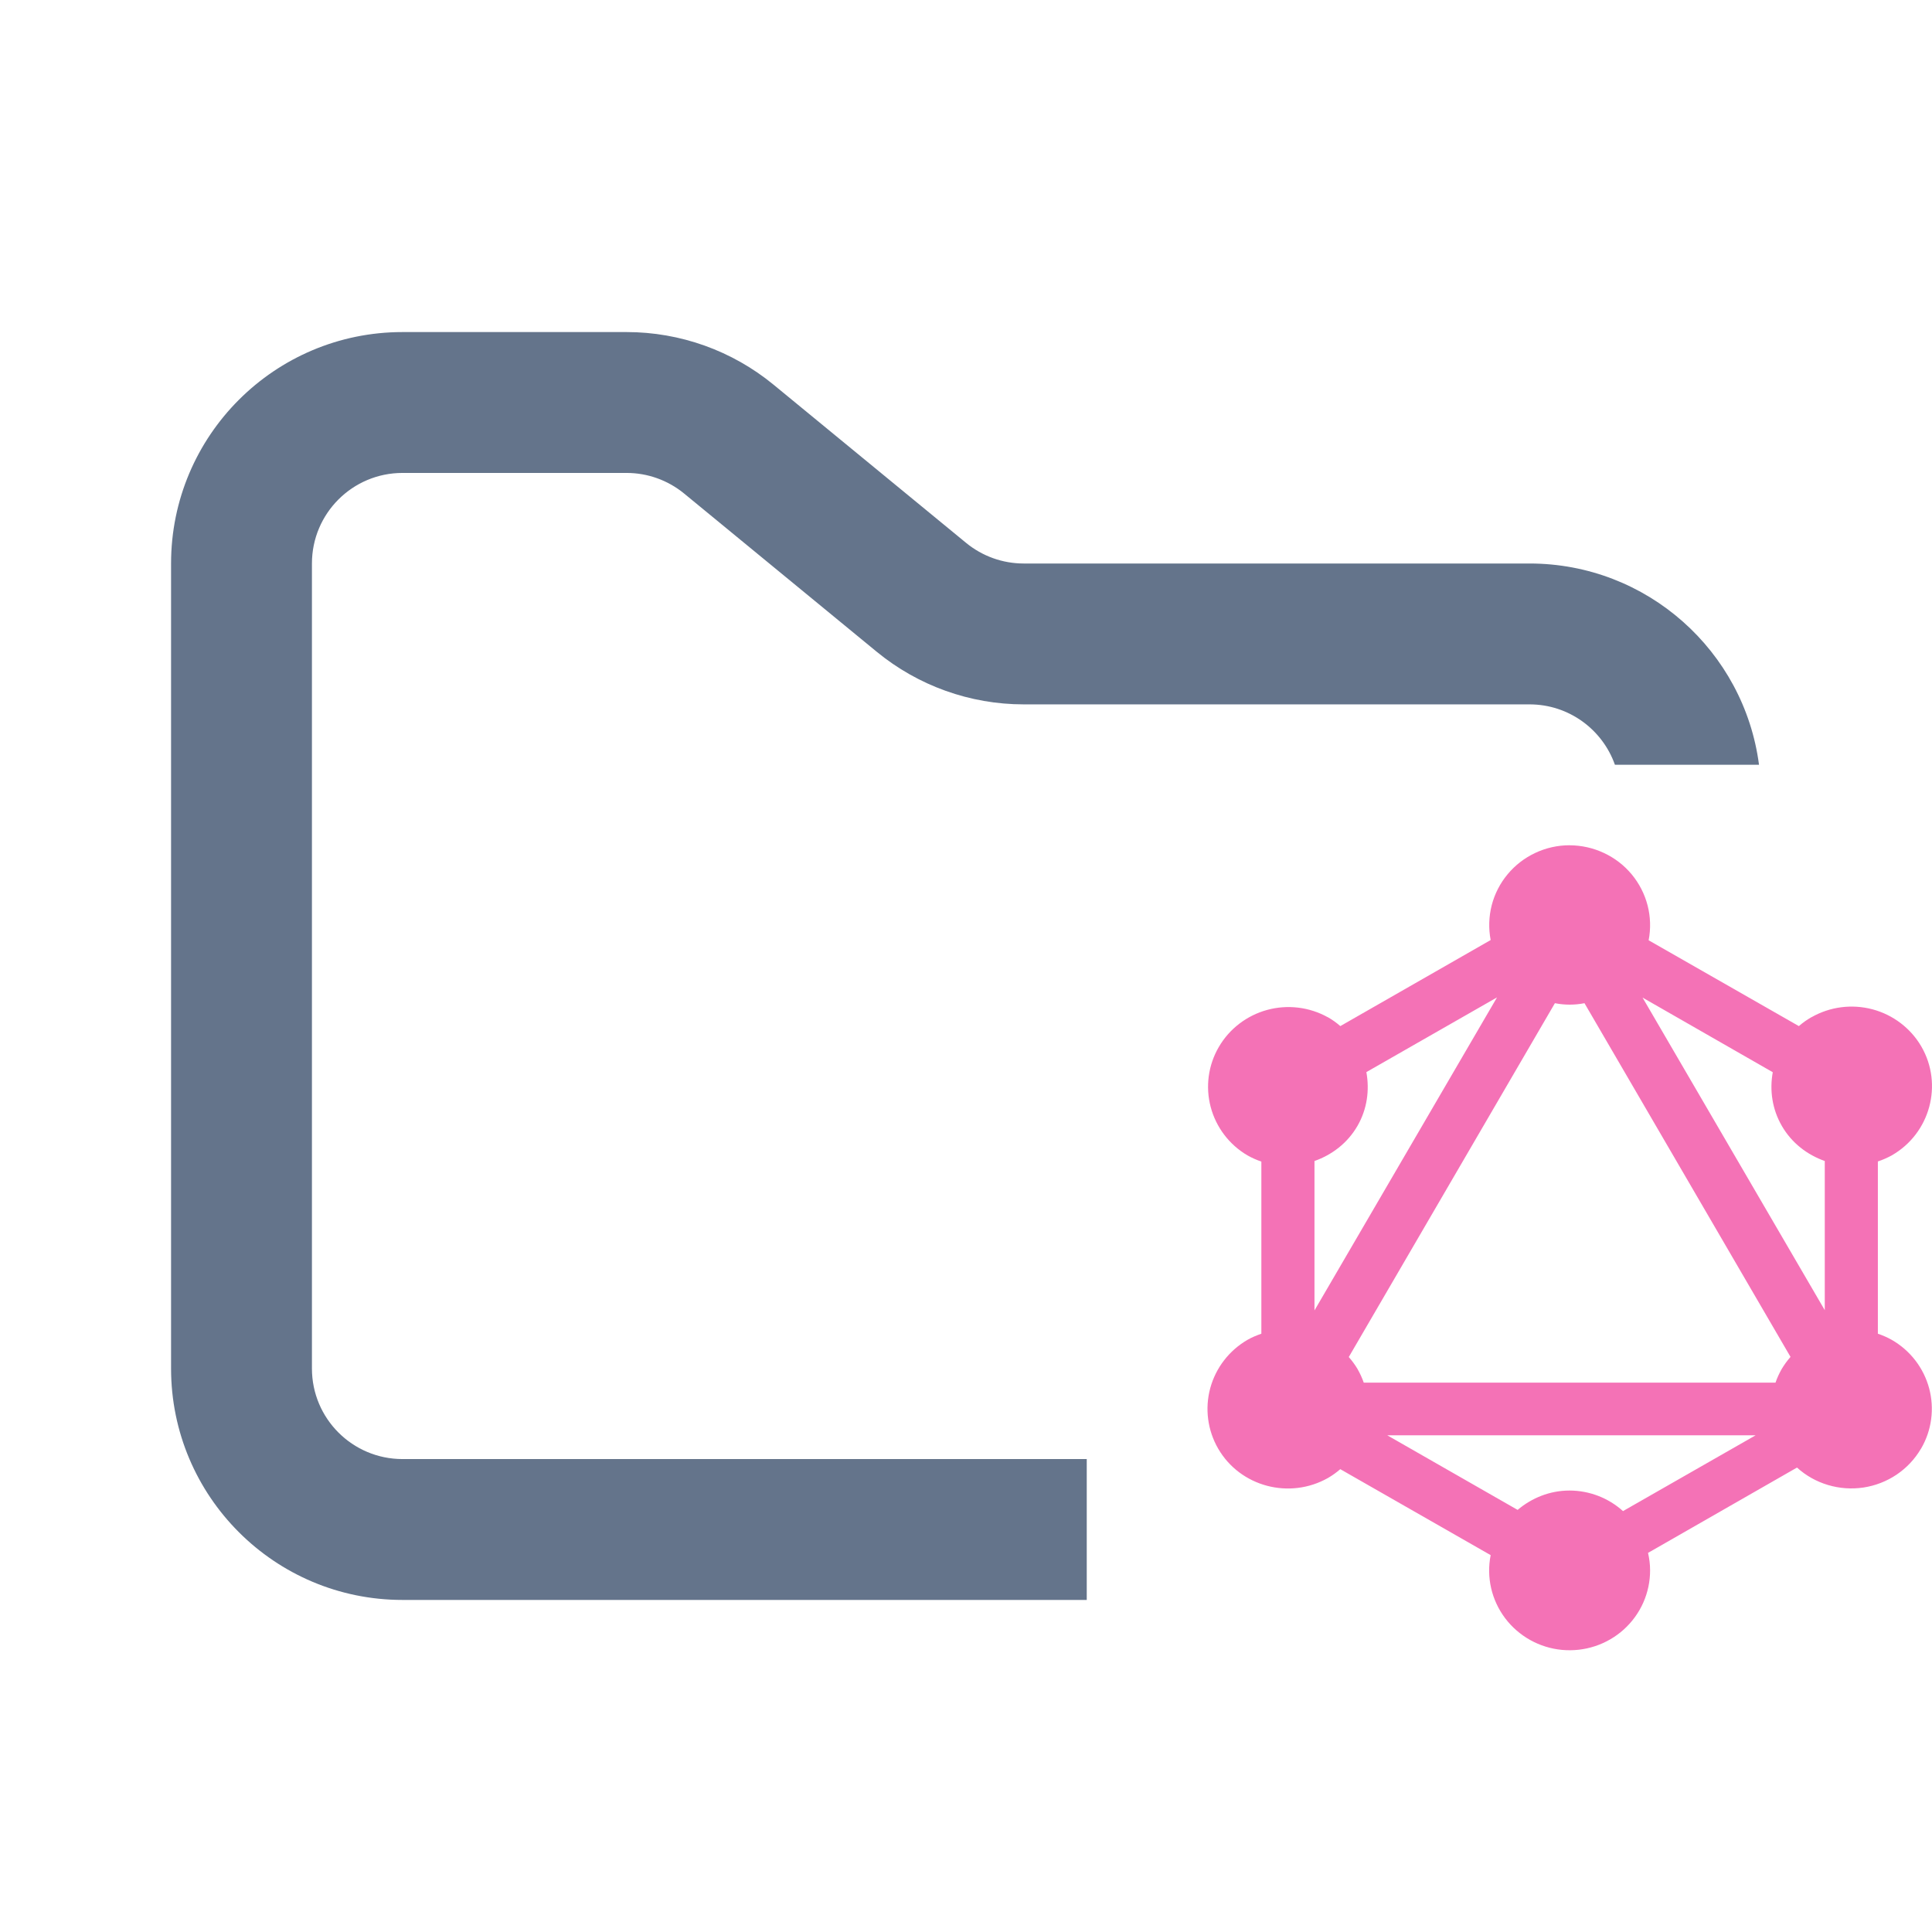 <svg width="48" height="48" viewBox="0 0 48 48" fill="none" xmlns="http://www.w3.org/2000/svg">
<path fill-rule="evenodd" clip-rule="evenodd" d="M10 8.25C6.824 8.25 4.25 10.824 4.25 14V34C4.25 37.176 6.824 39.75 10 39.75H27V36.25H10C8.757 36.25 7.75 35.243 7.75 34V14C7.75 12.757 8.757 11.75 10 11.75H15.568C16.089 11.75 16.593 11.931 16.996 12.261L21.782 16.193C22.811 17.038 24.101 17.5 25.432 17.5H38C38.98 17.5 39.813 18.126 40.122 19H43.702C43.334 16.179 40.921 14 38 14H25.432C24.911 14 24.407 13.819 24.004 13.489L19.218 9.557C18.189 8.712 16.899 8.25 15.568 8.25H10Z" fill="#64748B"/>
<path d="M38.995 21C38.701 21 38.41 21.065 38.144 21.19C37.878 21.314 37.643 21.496 37.456 21.721C37.269 21.945 37.134 22.209 37.061 22.491C36.989 22.774 36.98 23.069 37.035 23.355L33.3 25.493C33.205 25.41 33.102 25.336 32.992 25.273C32.991 25.273 32.99 25.273 32.989 25.273C32.53 25.018 31.989 24.953 31.482 25.091C30.975 25.23 30.544 25.56 30.281 26.012C30.018 26.463 29.946 26.998 30.079 27.502C30.212 28.006 30.539 28.438 30.991 28.704C31.104 28.768 31.22 28.819 31.338 28.859V33.136C31.223 33.176 31.107 33.223 30.997 33.286C30.539 33.55 30.206 33.982 30.068 34.489C29.931 34.996 30.002 35.536 30.265 35.991C30.813 36.937 32.037 37.261 32.995 36.719C33.103 36.656 33.205 36.583 33.299 36.501L37.035 38.637C36.981 38.908 36.985 39.188 37.047 39.458C37.109 39.727 37.227 39.981 37.394 40.203C37.561 40.425 37.773 40.609 38.016 40.745C38.259 40.881 38.529 40.965 38.806 40.991C39.084 41.017 39.365 40.986 39.63 40.898C39.894 40.811 40.138 40.669 40.344 40.483C40.55 40.296 40.715 40.069 40.827 39.816C40.939 39.563 40.997 39.289 40.996 39.012C40.996 38.863 40.977 38.72 40.945 38.581L44.646 36.461C44.866 36.661 45.129 36.809 45.415 36.894C45.701 36.98 46.003 37.001 46.298 36.957C46.594 36.912 46.875 36.802 47.122 36.636C47.369 36.469 47.575 36.25 47.725 35.994H47.728V35.991C47.86 35.766 47.945 35.517 47.979 35.259C48.013 35.002 47.996 34.739 47.928 34.488C47.86 34.237 47.743 34.002 47.583 33.795C47.423 33.589 47.224 33.416 46.996 33.286C46.888 33.226 46.773 33.175 46.655 33.136V28.856C46.775 28.816 46.892 28.765 47.002 28.704C47.956 28.157 48.282 26.941 47.734 25.998C47.469 25.544 47.032 25.212 46.521 25.076C46.009 24.94 45.464 25.011 45.005 25.273C45.004 25.273 45.003 25.273 45.002 25.273C44.892 25.336 44.788 25.41 44.692 25.493L40.96 23.361C41.016 23.074 41.007 22.778 40.934 22.495C40.861 22.212 40.726 21.949 40.539 21.723C40.351 21.498 40.116 21.316 39.849 21.192C39.583 21.067 39.292 21.002 38.997 21.001L38.995 21ZM37.193 24.78L32.658 32.557V28.845C33.092 28.692 33.478 28.4 33.724 27.976C33.968 27.555 34.028 27.081 33.947 26.636L37.193 24.78ZM40.809 24.785L44.044 26.639C43.963 27.083 44.027 27.556 44.271 27.976C44.517 28.4 44.902 28.692 45.336 28.845V32.551L40.809 24.785ZM38.631 24.924C38.873 24.972 39.123 24.972 39.366 24.924L44.485 33.712C44.402 33.806 44.329 33.907 44.265 34.014C44.204 34.122 44.152 34.234 44.112 34.351H33.882C33.841 34.234 33.79 34.122 33.728 34.014C33.728 34.013 33.727 34.013 33.727 34.011C33.664 33.906 33.591 33.807 33.51 33.715L38.631 24.924ZM34.472 35.66H43.617L40.323 37.543C39.96 37.215 39.487 37.033 38.995 37.032C38.502 37.032 38.054 37.218 37.705 37.513L34.472 35.663V35.66Z" fill="#F472B6"/>
</svg>
